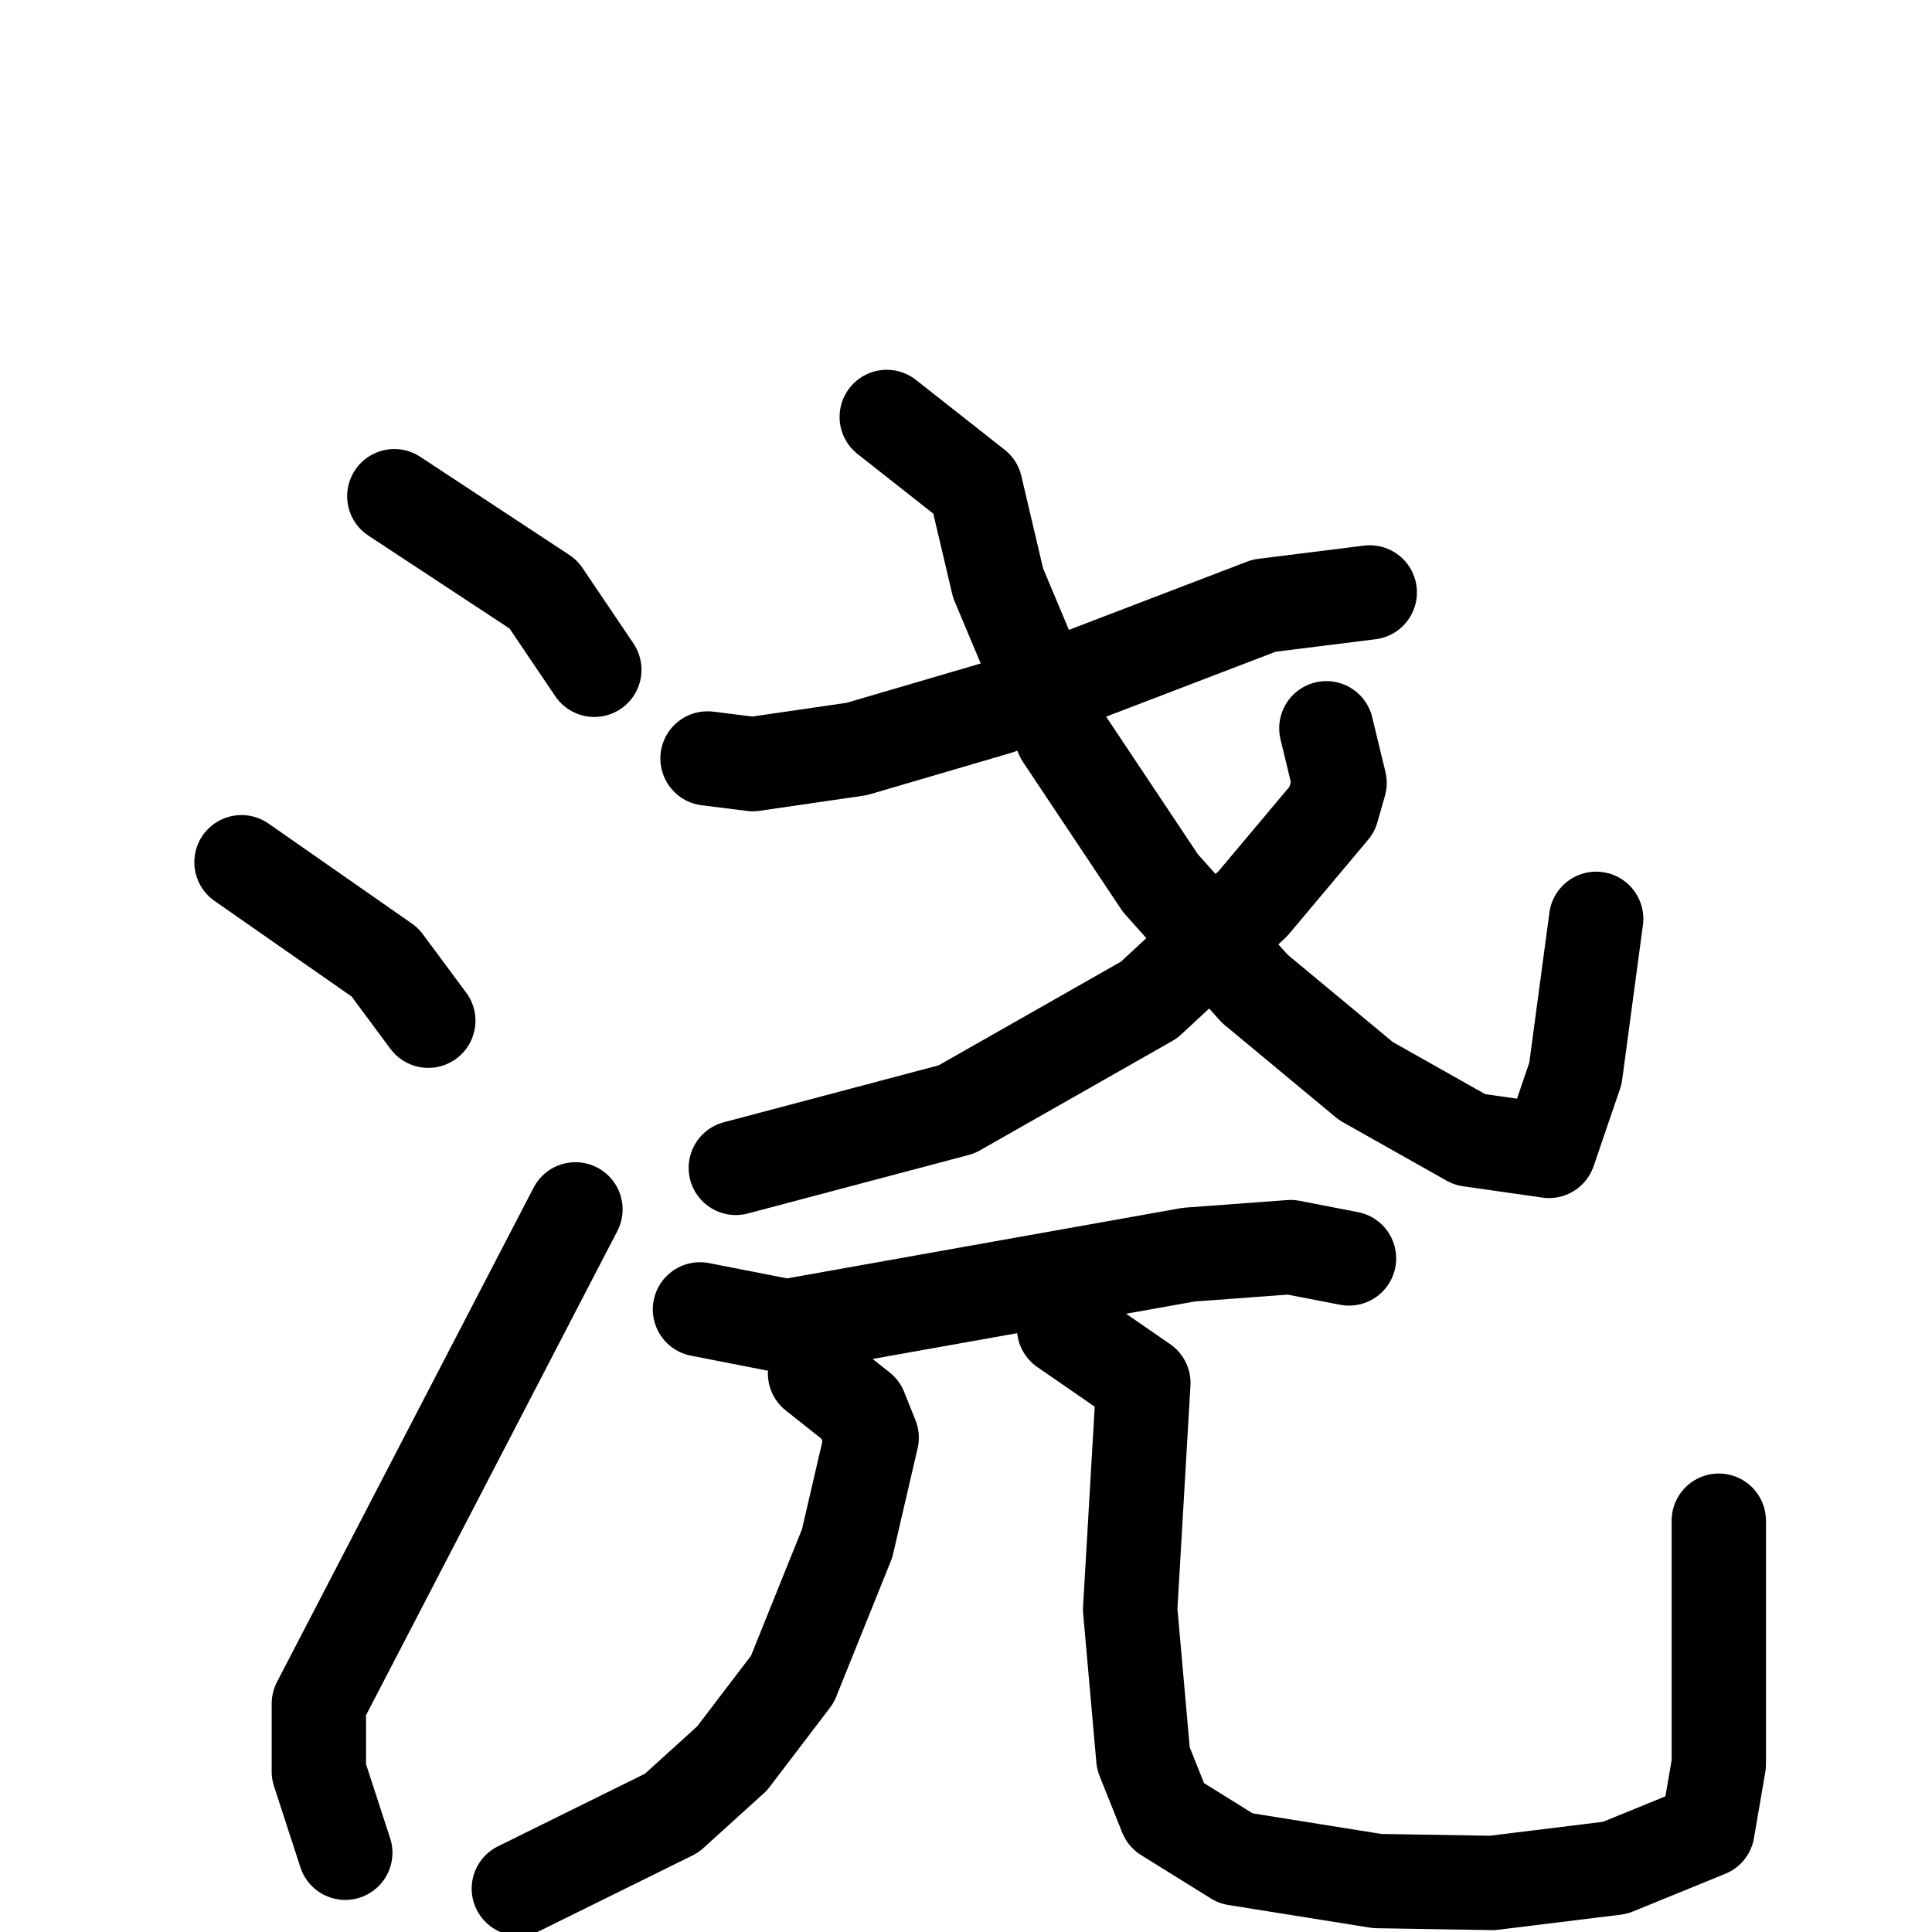 <svg xmlns="http://www.w3.org/2000/svg" viewBox="0 0 1024 1024">
  <g style="fill:none;stroke:#000000;stroke-width:50;stroke-linecap:round;stroke-linejoin:round;" transform="scale(1, 1) translate(0, 0)">
    <path d="M 209.0,263.0 L 288.0,315.0 L 315.0,355.0"/>
    <path d="M 128.0,457.0 L 204.0,510.0 L 227.0,541.0"/>
    <path d="M 183.0,982.0 L 169.0,939.0 L 169.0,903.0 L 305.0,641.0"/>
    <path d="M 375.0,402.0 L 399.0,405.0 L 454.0,397.0 L 529.0,375.0 L 670.0,321.0 L 726.0,314.0"/>
    <path d="M 470.0,221.0 L 517.0,258.0 L 529.0,309.0 L 563.0,390.0 L 615.0,468.0 L 665.0,524.0 L 724.0,573.0 L 779.0,604.0 L 821.0,610.0 L 835.0,569.0 L 846.0,487.0"/>
    <path d="M 703.0,386.0 L 710.0,415.0 L 706.0,429.0 L 664.0,479.0 L 609.0,530.0 L 507.0,588.0 L 390.0,619.0"/>
    <path d="M 371.0,694.0 L 417.0,703.0 L 630.0,665.0 L 684.0,661.0 L 715.0,667.0"/>
    <path d="M 432.0,728.0 L 456.0,747.0 L 462.0,762.0 L 449.0,818.0 L 420.0,890.0 L 388.0,932.0 L 356.0,961.0 L 275.0,1001.0"/>
    <path d="M 564.0,704.0 L 606.0,733.0 L 599.0,853.0 L 606.0,932.0 L 618.0,962.0 L 655.0,985.0 L 730.0,997.0 L 791.0,998.0 L 856.0,990.0 L 905.0,970.0 L 911.0,935.0 L 911.0,806.0"/>
  </g>
</svg>
